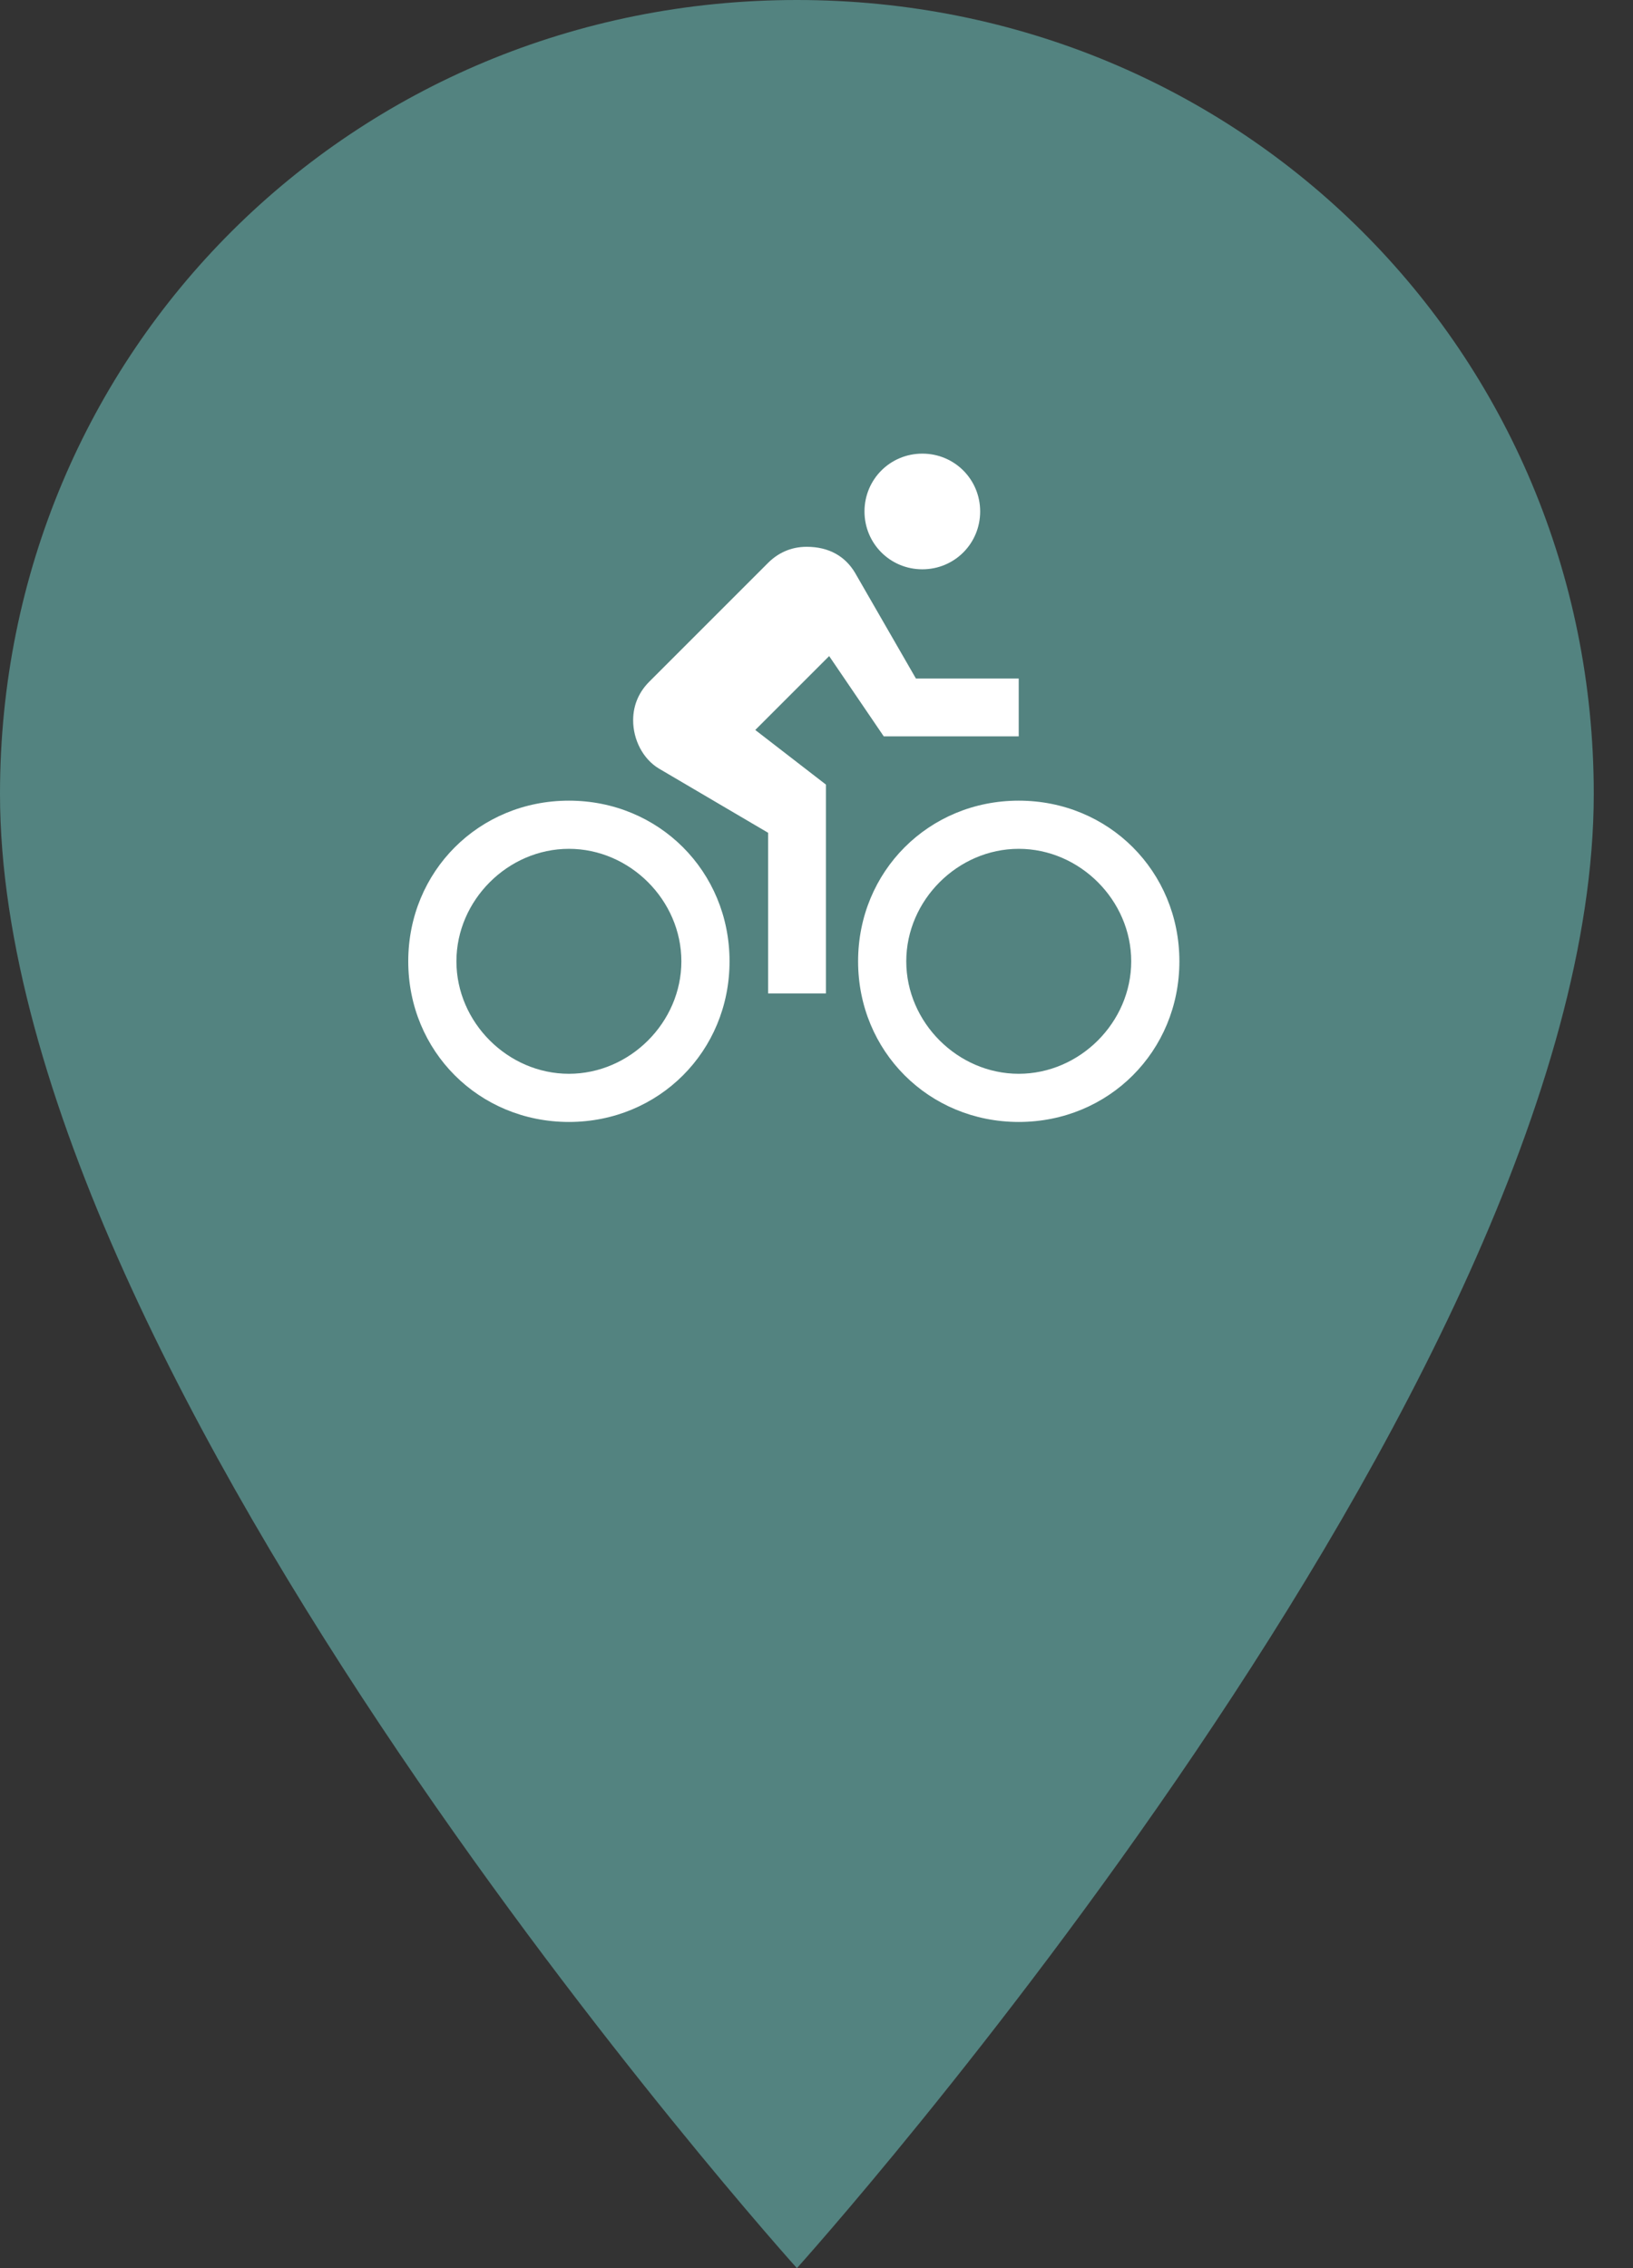 <?xml version="1.0" encoding="UTF-8"?>
<svg width="36px" height="50px" viewBox="0 0 36 50" version="1.1" xmlns="http://www.w3.org/2000/svg" xmlns:xlink="http://www.w3.org/1999/xlink">
    <rect x="0" y="0" width="36" height="50" fill="#333333" stroke="none"/>
    <!-- Generator: Sketch 53.2 (72643) - https://sketchapp.com -->
    <title>PIN BIKE SMALL</title>
    <desc>Created with Sketch.</desc>
    <g id="Page-1" stroke="none" stroke-width="1" fill="none" fill-rule="evenodd">
        <g id="darkcyan" transform="translate(-802, 0)">
            <g id="PIN-BIKE-SMALL" transform="translate(802, 0)">
                <path d="M17.568,0 C7.78,0 0,7.75 0,17.5 C0,30.5 17.568,50 17.568,50 C17.568,50 35.135,30.5 35.135,17.5 C35.135,7.75 27.355,0 17.568,0 L17.568,0 Z" id="Shape" fill="#538380"></path>
                <path d="M20.333,12.55 C21.042,12.55 21.608,11.983 21.608,11.275 C21.608,10.567 21.042,10 20.333,10 C19.625,10 19.058,10.567 19.058,11.275 C19.058,11.983 19.625,12.55 20.333,12.55 L20.333,12.55 Z M22.458,17.65 C20.475,17.65 18.917,19.208 18.917,21.192 C18.917,23.175 20.475,24.733 22.458,24.733 C24.442,24.733 26,23.175 26,21.192 C26,19.208 24.442,17.65 22.458,17.65 L22.458,17.65 Z M22.458,23.671 C21.113,23.671 19.979,22.538 19.979,21.192 C19.979,19.846 21.113,18.712 22.458,18.712 C23.804,18.712 24.938,19.846 24.938,21.192 C24.938,22.538 23.804,23.671 22.458,23.671 L22.458,23.671 Z M19.483,16.233 L22.458,16.233 L22.458,14.958 L20.192,14.958 L18.846,12.621 C18.633,12.267 18.279,12.054 17.783,12.054 C17.429,12.054 17.146,12.196 16.933,12.408 L14.312,15.029 C14.1,15.242 13.958,15.525 13.958,15.879 C13.958,16.304 14.171,16.729 14.525,16.942 L16.933,18.358 L16.933,21.9 L18.208,21.9 L18.208,17.296 L16.65,16.092 L18.279,14.463 L19.483,16.233 L19.483,16.233 Z M12.542,17.65 C10.558,17.65 9,19.208 9,21.192 C9,23.175 10.558,24.733 12.542,24.733 C14.525,24.733 16.083,23.175 16.083,21.192 C16.083,19.208 14.525,17.65 12.542,17.65 L12.542,17.65 Z M12.542,23.671 C11.196,23.671 10.062,22.538 10.062,21.192 C10.062,19.846 11.196,18.712 12.542,18.712 C13.887,18.712 15.021,19.846 15.021,21.192 C15.021,22.538 13.887,23.671 12.542,23.671 L12.542,23.671 Z" id="Shape" fill="#FFFFFF"></path>
            </g>
        </g>
    </g>
</svg>